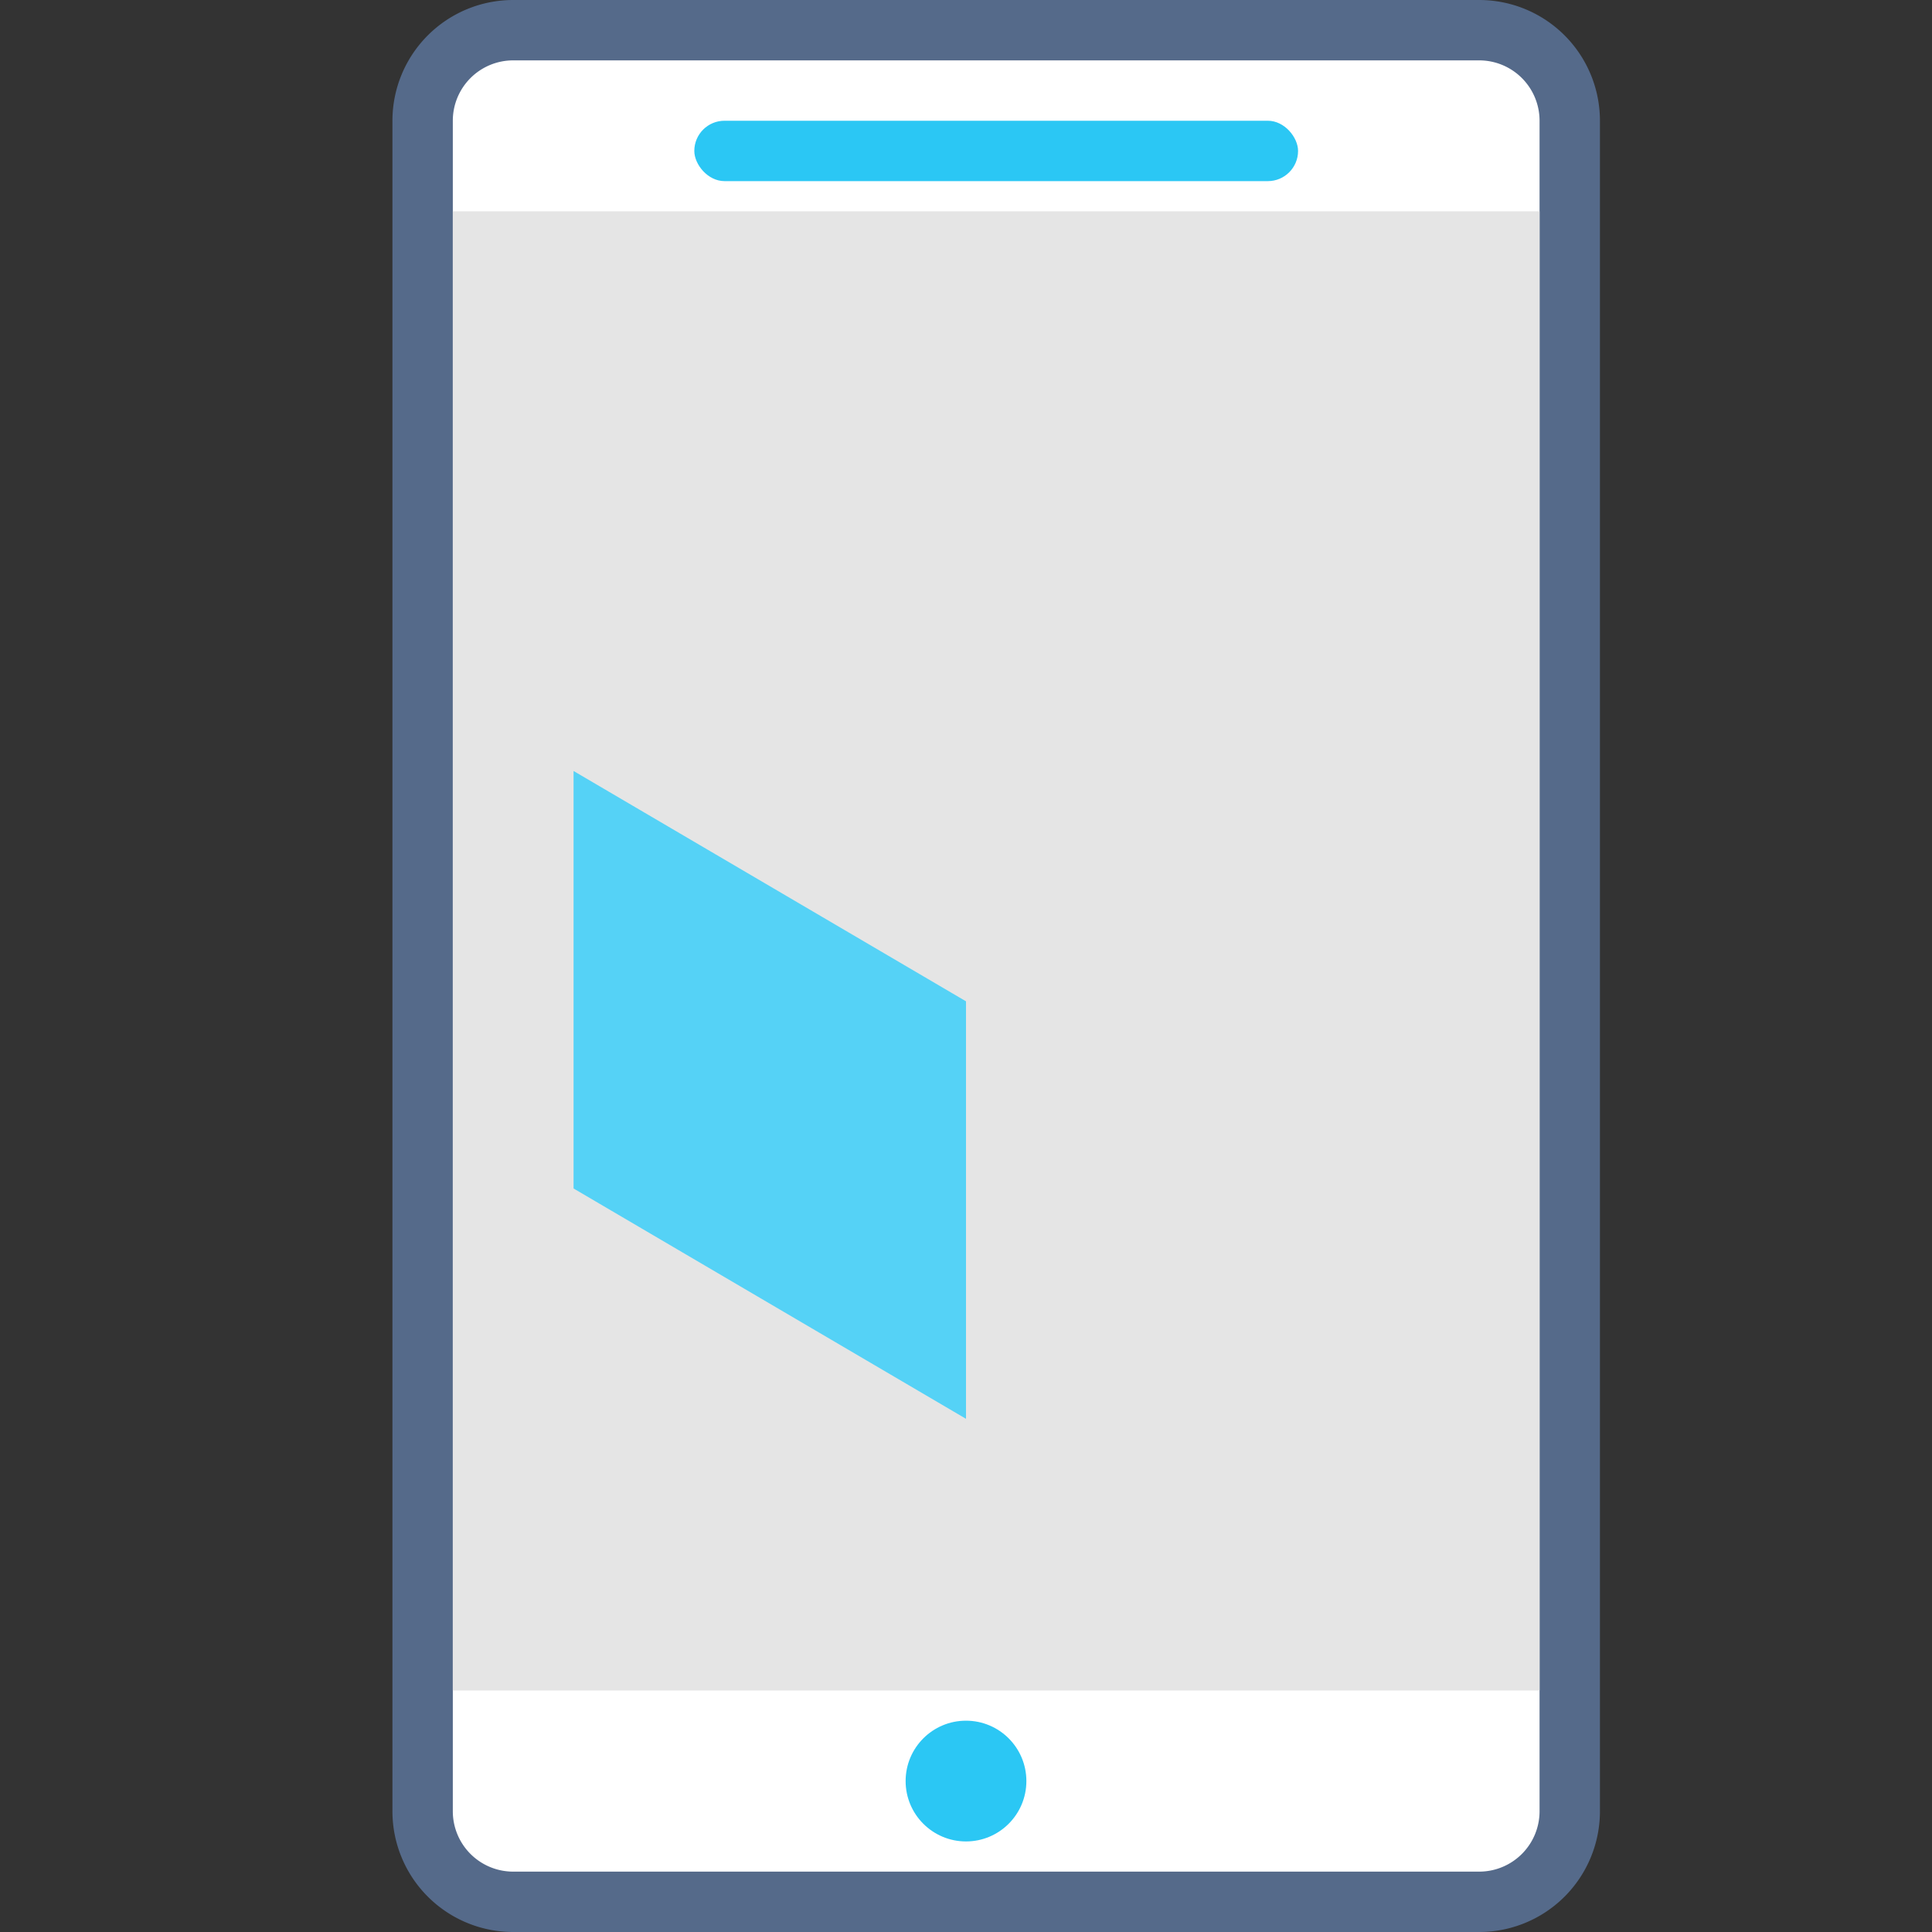 <svg id="Titles" xmlns="http://www.w3.org/2000/svg" viewBox="0 0 64 64">
  <rect x="0" y="0" width="64" height="64" fill="#333333" stroke="none"/>
  <defs>
    <style>
      .cls-1 {
        fill: #fff;
        stroke: #556a8a;
        stroke-miterlimit: 10;
        stroke-width: 2px;
      }

      .cls-2 {
        fill: #2bc7f4;
      }

      .cls-3 {
        fill: #e5e5e5;
      }

      .cls-4 {
        fill: #55d2f6;
      }
    </style>
  </defs>
  <title>i_quickstart-2</title>
  <path class="cls-1" d="M52,60a3,3,0,0,1-3,3H17a3,3,0,0,1-3-3V4a3,3,0,0,1,3-3H49a3,3,0,0,1,3,3Z"/>
  <rect class="cls-2" x="23" y="4" width="20" height="2" rx="1" ry="1"/>
  <circle class="cls-2" cx="32" cy="59" r="2"/>
  <rect class="cls-3" x="15" y="7" width="36" height="49"/>
  <!--polygon class="cls-4" points="19 22.95 19 23.22 33 31.43 47 23.22 47 22.95 33 14.74 19 22.95"/-->
  <g>
    <polygon class="cls-4" points="32 33.17 19 25.54 19 39.37 32 47 32 33.17"/>
    <!--polygon class="cls-2" points="34 33.17 34 47 47 39.37 47 25.54 34 33.17"/-->
  </g>
</svg>
